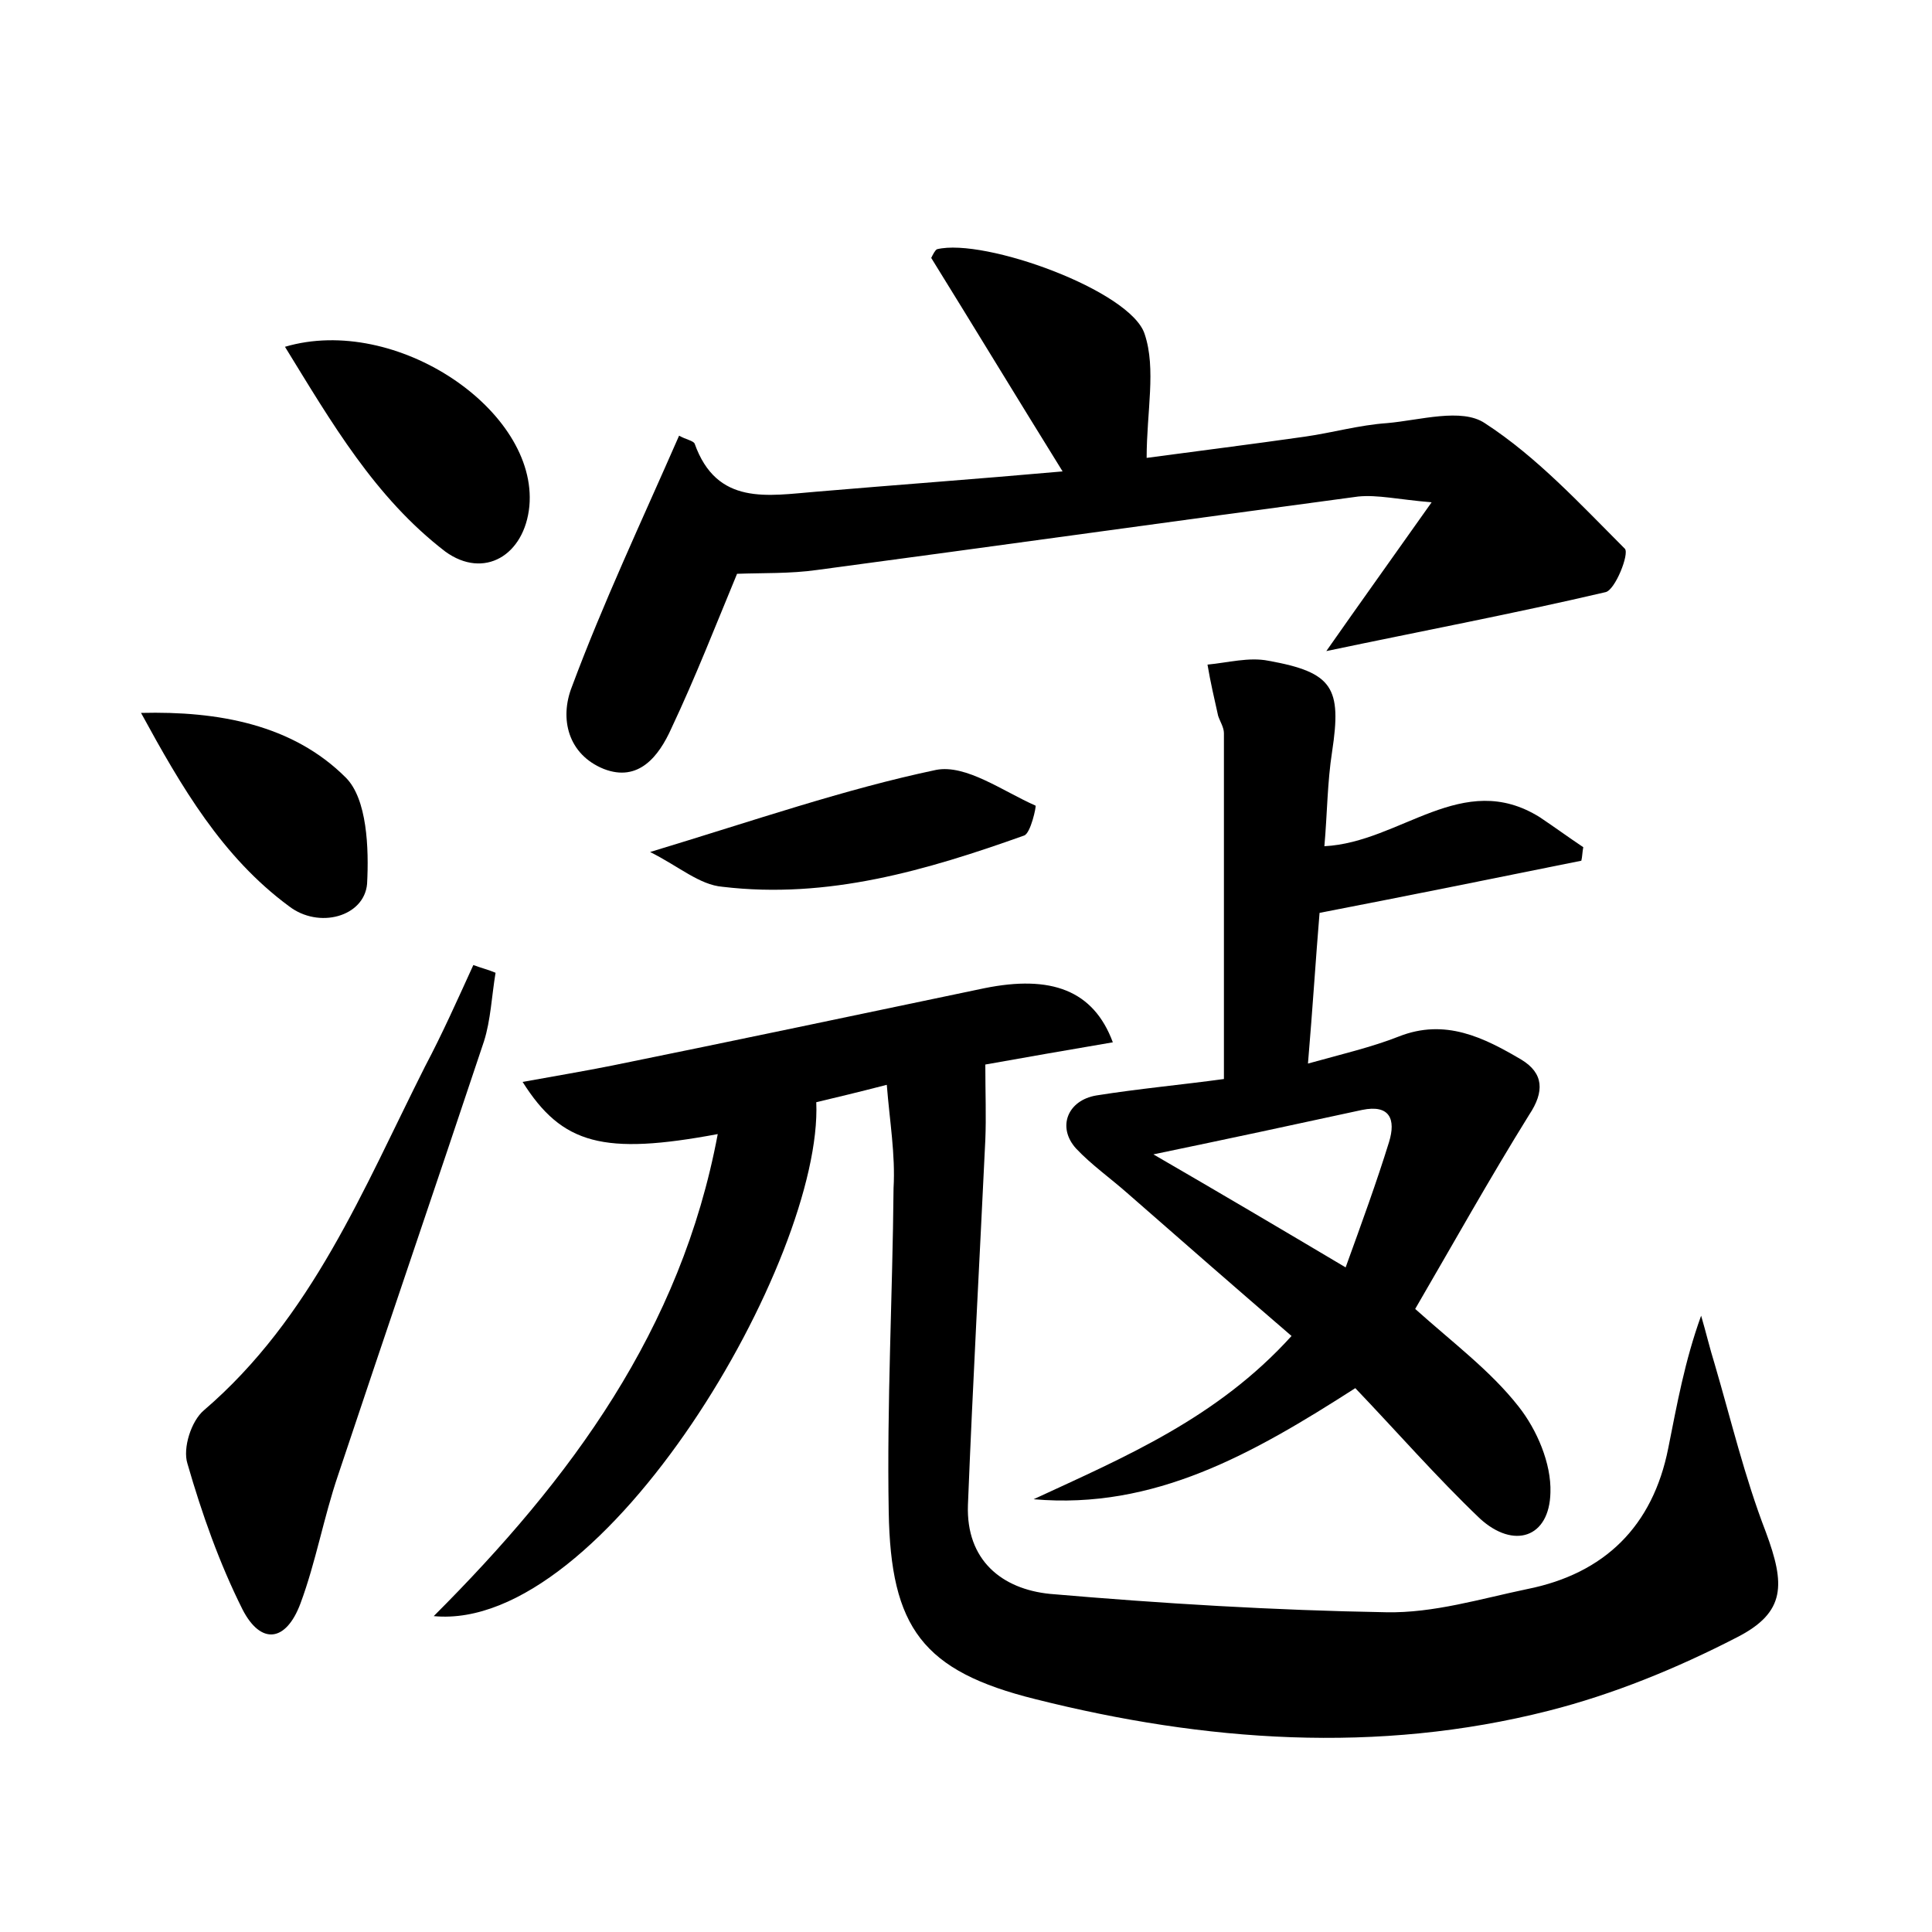 <?xml version="1.0" encoding="utf-8"?>
<!-- Generator: Adobe Illustrator 22.0.0, SVG Export Plug-In . SVG Version: 6.00 Build 0)  -->
<svg version="1.1" id="图层_1" xmlns="http://www.w3.org/2000/svg" xmlns:xlink="http://www.w3.org/1999/xlink" x="0px" y="0px"
	 viewBox="0 0 200 200" style="enable-background:new 0 0 200 200;" xml:space="preserve">
<style type="text/css">
	.st1{fill:#010000;}
	.st4{fill:#fbfafc;}
</style>
<g>
	
	<path d="M91.8,112.3c-3.1,0.8-5.2,1.3-7.3,1.8c0.7,16.2-21.9,54.9-39.6,53.2c14.2-14.2,25.6-29.6,29.4-49.9
		c-11.8,2.2-16.1,1.1-20.2-5.4c3.3-0.6,6.3-1.1,9.3-1.7c12.8-2.6,25.6-5.3,38.5-8c6.9-1.4,11.3,0.2,13.3,5.6
		c-4.7,0.8-9.3,1.6-13.2,2.3c0,2.9,0.1,5.4,0,7.8c-0.6,12.6-1.3,25.2-1.8,37.8c-0.2,5.7,3.5,8.7,8.5,9.2c11.6,1,23.2,1.7,34.8,1.9
		c4.9,0.1,9.8-1.4,14.6-2.4c8-1.6,13-6.5,14.6-14.6c0.9-4.5,1.7-9,3.4-13.7c0.5,1.7,0.9,3.4,1.4,5c1.7,5.8,3.1,11.7,5.3,17.4
		c2,5.4,2.1,8.3-3,10.9c-6.2,3.2-12.8,5.9-19.5,7.6c-17.7,4.5-35.6,3.2-53.1-1.2c-11.7-2.9-15-7.4-15.2-19.4
		c-0.2-11.2,0.4-22.4,0.5-33.5C92.7,119.5,92.1,116.1,91.8,112.3z"/>
	<path d="M137.1,87.6c7.9-0.4,14.3-8,22.3-3c1.5,1,3,2.1,4.5,3.1c-0.1,0.5-0.1,1-0.2,1.4c-8.9,1.8-17.8,3.6-27.1,5.4
		c-0.4,4.8-0.7,9.7-1.2,15.6c3.6-1,6.6-1.7,9.4-2.8c4.8-1.9,8.8,0.1,12.7,2.4c2.3,1.4,2.4,3.3,0.8,5.7c-4.1,6.6-7.9,13.4-11.8,20.1
		c3.9,3.5,7.8,6.4,10.7,10.1c1.9,2.4,3.4,5.9,3.3,8.9c-0.1,4.7-3.8,5.9-7.3,2.7c-4.5-4.3-8.6-9-12.9-13.5
		c-10.6,6.8-20.8,12.6-33.3,11.5c9.5-4.4,19-8.4,26.7-16.9c-5.7-4.9-11.3-9.8-16.9-14.7c-1.8-1.6-3.8-3-5.4-4.7
		c-2-2.2-0.9-5,2.1-5.5c4.4-0.7,8.8-1.1,13.2-1.7c0-12.3,0-24,0-35.8c0-0.6-0.4-1.2-0.6-1.8c-0.4-1.8-0.8-3.5-1.1-5.3
		c2.1-0.2,4.3-0.8,6.3-0.4c6.7,1.2,7.6,2.8,6.6,9.4C137.4,81,137.4,84.2,137.1,87.6z M139.3,131.2c1.7-4.7,3.2-8.8,4.5-13
		c0.7-2.3,0.1-3.9-2.8-3.3c-6.9,1.5-13.9,3-21.6,4.6C126.3,123.5,132.4,127.1,139.3,131.2z"/>
	<path d="M70.3,45.1c0.7,0.4,1.4,0.5,1.6,0.8c2.3,6.5,7.6,5.4,12.6,5c8.2-0.7,16.5-1.3,25.5-2.1c-4.9-7.9-9.2-15-13.6-22.1
		c0.2-0.4,0.4-0.8,0.6-0.9c4.9-1.2,20.1,4.3,21.5,8.8c1.2,3.6,0.2,8,0.2,12.8c5.2-0.7,10.8-1.4,16.4-2.2c2.8-0.4,5.6-1.2,8.5-1.4
		c3.4-0.3,7.7-1.6,10.1,0c5.4,3.5,9.9,8.4,14.5,13c0.5,0.5-1,4.3-2,4.5c-9.4,2.2-18.9,4-28.9,6.1c3.5-5,6.8-9.6,10.9-15.4
		c-3.5-0.3-5.6-0.8-7.6-0.6c-18.7,2.5-37.3,5.1-56,7.6c-2.8,0.4-5.7,0.3-8.3,0.4c-2.2,5.3-4.3,10.7-6.8,16c-1.3,2.9-3.4,5.6-7,4.2
		c-3.7-1.5-4.6-5.2-3.3-8.5C62.4,62.5,66.4,54,70.3,45.1z"/>
	<path d="M51.3,100.7c-0.4,2.4-0.5,4.9-1.2,7.1c-5,15-10.1,29.9-15.1,44.9c-1.5,4.4-2.3,9-3.9,13.3c-1.5,4-4.1,4.3-6,0.6
		c-2.4-4.8-4.2-9.9-5.7-15.1c-0.5-1.6,0.4-4.4,1.7-5.5c11.2-9.6,16.5-22.9,22.9-35.6c1.8-3.4,3.4-7,5-10.5
		C49.8,100.2,50.6,100.4,51.3,100.7z"/>
	<path d="M29.5,35.9c11.5-3.4,26.2,6.6,25.3,16.5c-0.5,5.1-4.7,7.6-8.7,4.7C38.8,51.5,34.3,43.7,29.5,35.9z"/>
	<path d="M14.6,73.8c8-0.2,15.7,1.2,21.2,6.7c2.2,2.2,2.4,7.3,2.2,11c-0.3,3.4-5,4.7-8.1,2.3C23,88.7,18.8,81.5,14.6,73.8z"/>
	<path d="M67.3,88.2c10.9-3.3,20.1-6.5,29.6-8.5c3.1-0.6,6.9,2.2,10.3,3.7c0.1,0-0.5,2.9-1.2,3.1c-10.1,3.6-20.3,6.6-31.2,5.3
		C72.4,91.6,70.3,89.7,67.3,88.2z"/>
	
</g>
</svg>
